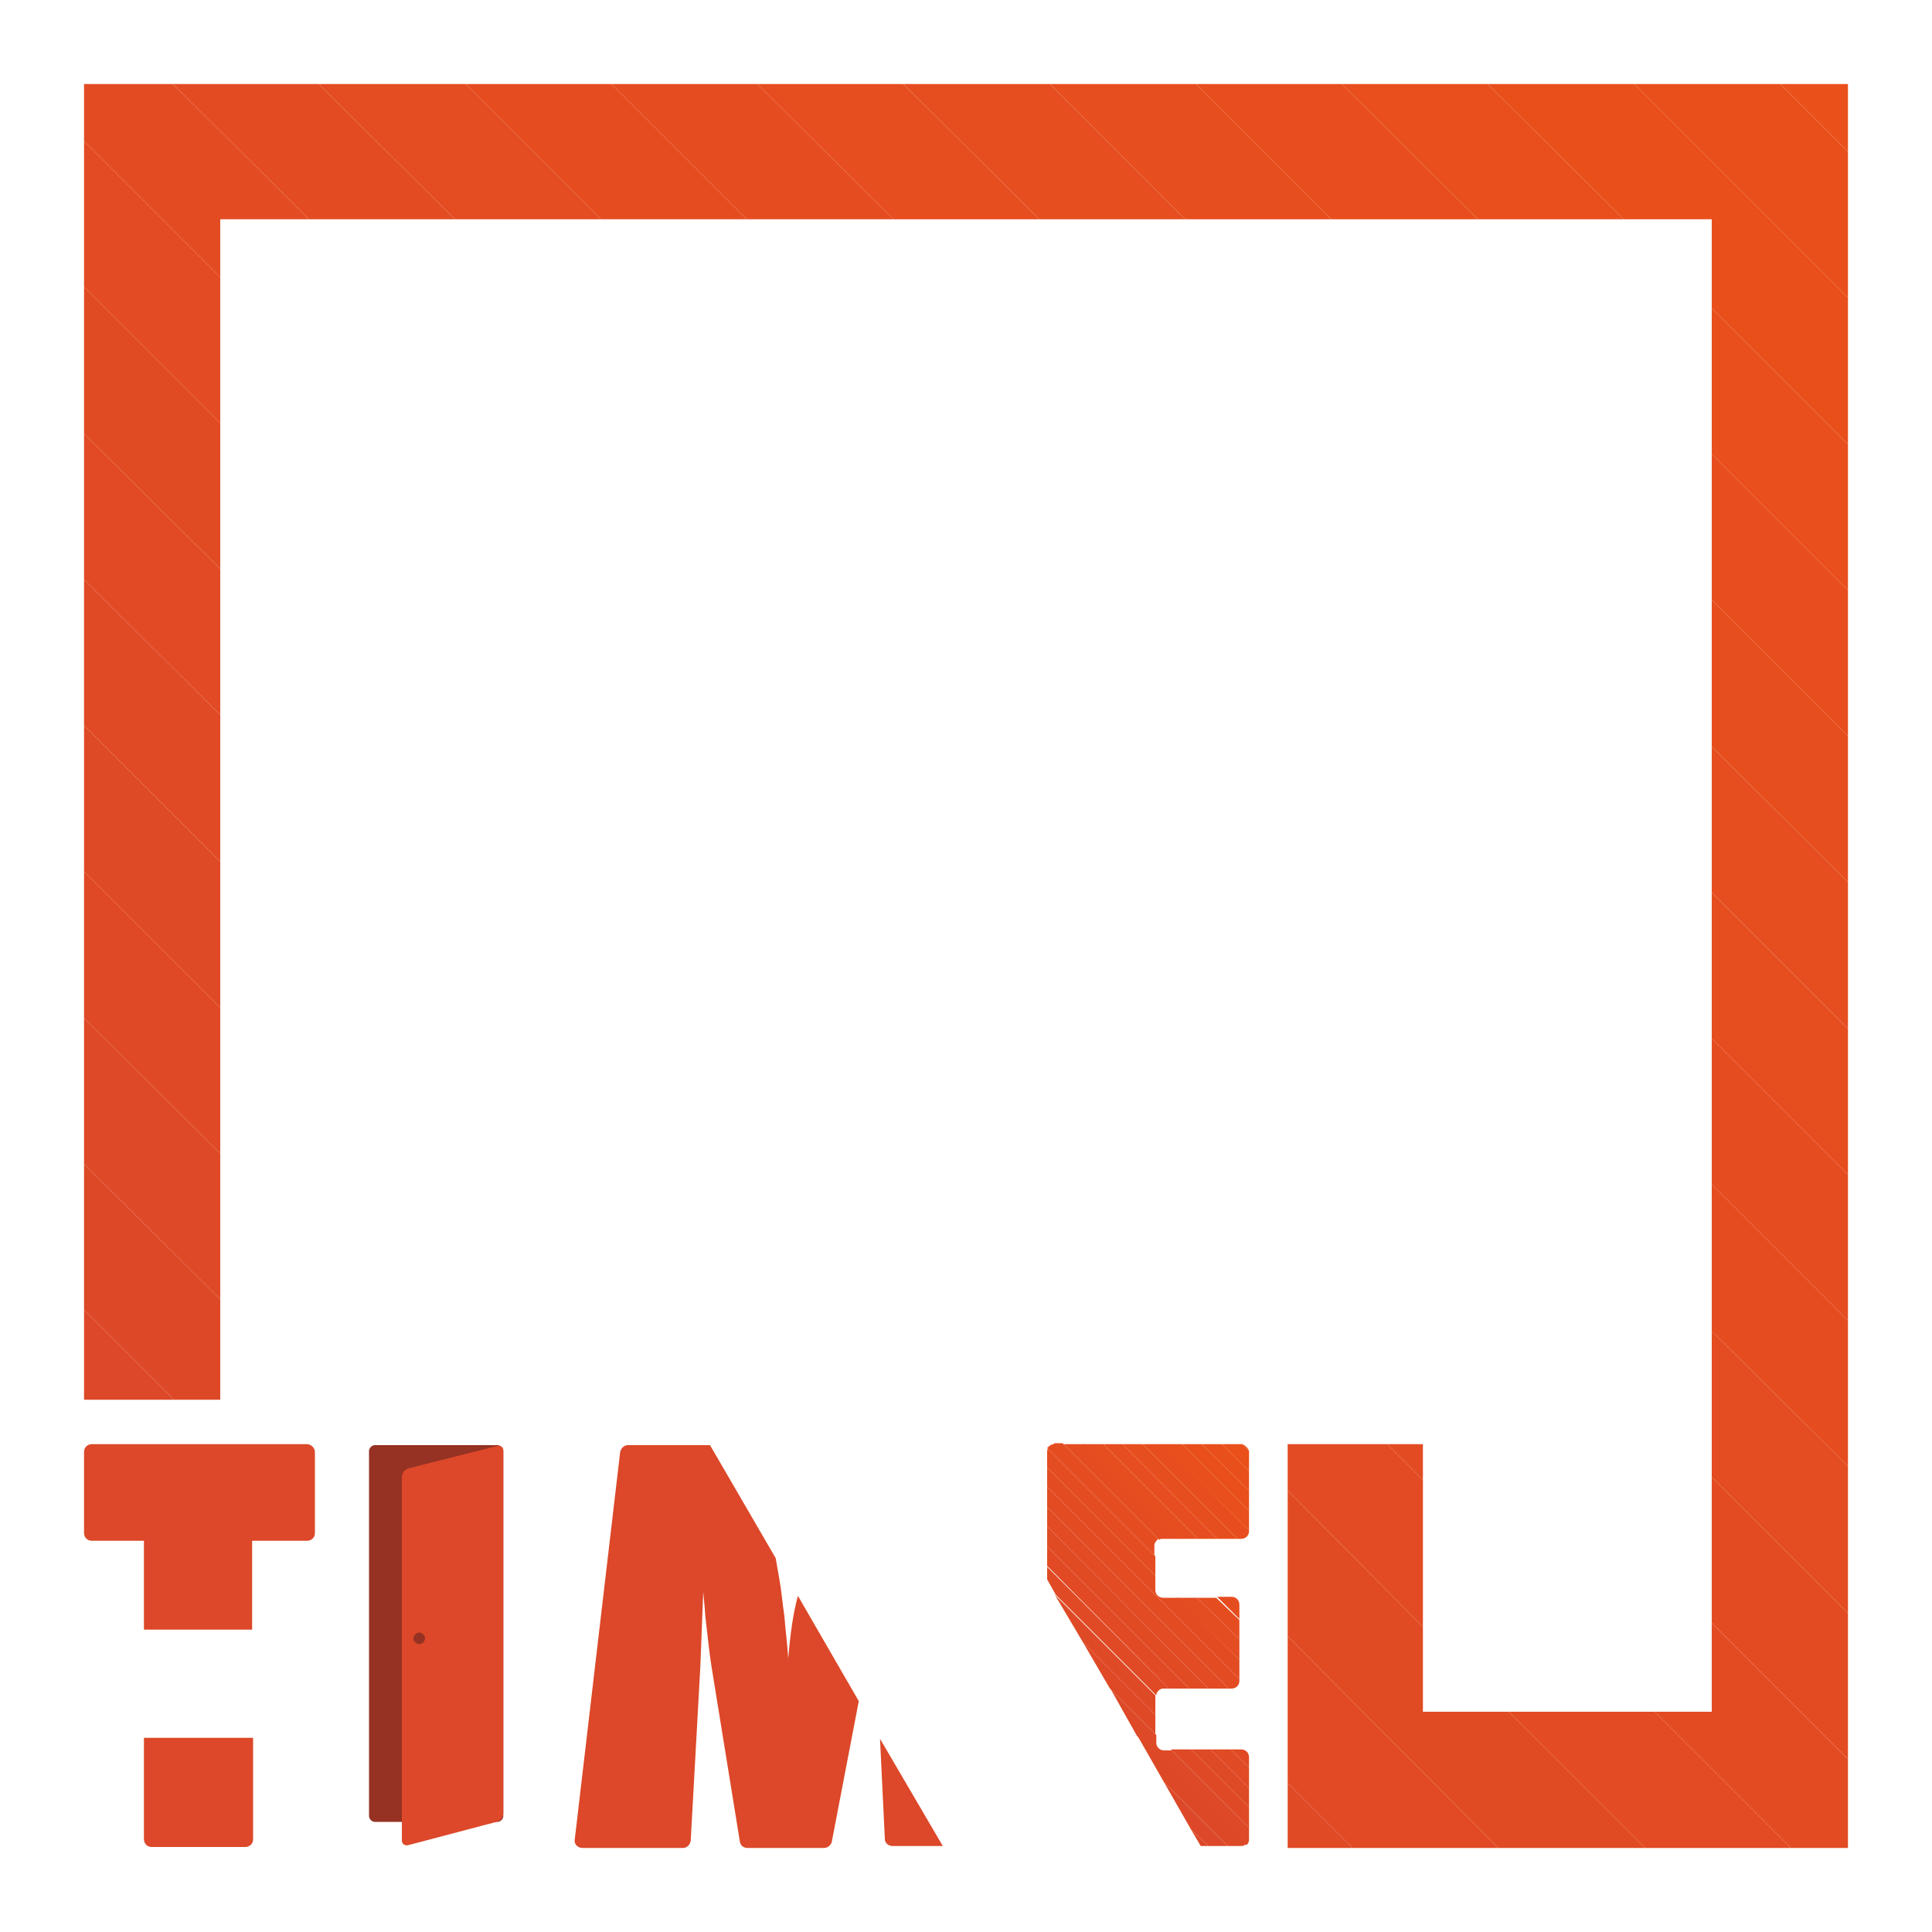 <?xml version="1.0" encoding="utf-8"?>
<!-- Generator: Adobe Illustrator 25.2.0, SVG Export Plug-In . SVG Version: 6.00 Build 0)  -->
<svg version="1.2" baseProfile="tiny" id="图层_1"
	 xmlns="http://www.w3.org/2000/svg" xmlns:xlink="http://www.w3.org/1999/xlink" x="0px" y="0px" viewBox="0 0 200 200"
	 overflow="visible" xml:space="preserve">
<g>
	<g>
		<g>
			<polygon fill="#EA501A" points="184.3,8.7 191.3,15.7 191.3,8.7 			"/>
			<polygon fill="#E94F1B" points="169.2,8.7 191.3,30.8 191.3,15.7 184.3,8.7 			"/>
			<polygon fill="#E94F1B" points="154,8.7 168.1,22.7 177.2,22.7 177.2,31.9 191.3,46 191.3,30.8 169.2,8.7 			"/>
			<polygon fill="#E84F1C" points="138.9,8.7 153,22.7 168.1,22.7 154,8.7 			"/>
			<polygon fill="#E84F1C" points="177.2,47 191.3,61.1 191.3,46 177.2,31.9 			"/>
			<polygon fill="#E84E1D" points="177.2,62.1 191.3,76.2 191.3,61.1 177.2,47 			"/>
			<polygon fill="#E84E1D" points="123.8,8.7 137.8,22.7 153,22.7 138.9,8.7 			"/>
			<polygon fill="#E74E1E" points="177.2,77.3 191.3,91.3 191.3,76.2 177.2,62.1 			"/>
			<polygon fill="#E74E1E" points="108.7,8.7 122.7,22.7 137.8,22.7 123.8,8.7 			"/>
			<polygon fill="#E64E1F" points="177.2,92.4 191.3,106.5 191.3,91.3 177.2,77.3 			"/>
			<polygon fill="#E64E1F" points="93.5,8.7 107.6,22.7 122.7,22.7 108.7,8.7 			"/>
			<polygon fill="#E64D1F" points="78.4,8.7 92.5,22.7 107.6,22.7 93.5,8.7 			"/>
			<polygon fill="#E64D1F" points="177.2,107.5 191.3,121.6 191.3,106.5 177.2,92.4 			"/>
			<polygon fill="#E54D20" points="177.2,122.6 191.3,136.7 191.3,121.6 177.2,107.5 			"/>
			<polygon fill="#E54D20" points="63.3,8.7 77.3,22.7 92.5,22.7 78.4,8.7 			"/>
			<polygon fill="#E54D21" points="177.2,137.8 191.3,151.8 191.3,136.7 177.2,122.6 			"/>
			<polygon fill="#E54D21" points="48.2,8.7 62.2,22.7 77.3,22.7 63.3,8.7 			"/>
			<polygon fill="#E44C21" points="33,8.7 47.1,22.7 62.2,22.7 48.2,8.7 			"/>
			<polygon fill="#E44C21" points="177.2,152.9 191.3,167 191.3,151.8 177.2,137.8 			"/>
			<polygon fill="#E34C22" points="17.9,8.7 32,22.7 47.1,22.7 33,8.7 			"/>
			<polygon fill="#E34C22" points="177.2,168 191.3,182.1 191.3,167 177.2,152.9 			"/>
			<polygon fill="#E34C23" points="147.3,149.5 143.6,149.5 147.3,153.2 			"/>
			<polygon fill="#E34C23" points="8.7,8.7 8.7,14.6 22.8,28.7 22.8,22.7 32,22.7 17.9,8.7 			"/>
			<polygon fill="#E34C23" points="177.2,177.2 171.3,177.2 185.4,191.3 191.3,191.3 191.3,182.1 177.2,168 			"/>
			<polygon fill="#E24B23" points="8.7,29.7 22.8,43.8 22.8,28.7 8.7,14.6 			"/>
			<polygon fill="#E24B23" points="156.2,177.2 170.3,191.3 185.4,191.3 171.3,177.2 			"/>
			<polygon fill="#E24B23" points="147.3,153.2 143.6,149.5 133.3,149.5 133.3,154.3 147.3,168.4 			"/>
			<polygon fill="#E14B24" points="8.7,44.9 22.8,58.9 22.8,43.8 8.7,29.7 			"/>
			<polygon fill="#E14B24" points="147.3,177.2 147.3,168.4 133.3,154.3 133.3,169.4 155.1,191.3 170.3,191.3 156.2,177.2 			"/>
			<polygon fill="#E14A25" points="133.3,184.6 140,191.3 147.3,191.3 147.3,191.3 155.1,191.3 133.3,169.4 			"/>
			<polygon fill="#E14A25" points="8.7,60 22.8,74 22.8,58.9 8.7,44.9 			"/>
			<polygon fill="#E04A25" points="8.7,75.1 22.8,89.2 22.8,74 8.7,60 			"/>
			<polygon fill="#E04A25" points="133.3,191.3 140,191.3 133.3,184.6 			"/>
			<polygon fill="#DF4A26" points="8.7,90.2 22.8,104.3 22.8,89.2 8.7,75.1 			"/>
			<polygon fill="#DF4926" points="8.7,105.4 22.8,119.4 22.8,104.3 8.7,90.2 			"/>
			<polygon fill="#DE4927" points="8.7,120.5 22.8,134.5 22.8,119.4 8.7,105.4 			"/>
			<polygon fill="#DD4927" points="8.7,135.6 18,144.9 22.8,144.9 22.8,134.5 8.7,120.5 			"/>
			<polygon fill="#DD4828" points="8.7,144.9 18,144.9 8.7,135.6 			"/>
		</g>
	</g>
	<g>
		<g>
			<g>
				<path fill="#DC4829" d="M31.8,149.5H9.5c-0.4,0-0.8,0.3-0.8,0.8v8.4c0,0.4,0.3,0.8,0.8,0.8h5.4v9.2h11.2v-9.2h5.7
					c0.4,0,0.8-0.3,0.8-0.8v-8.4C32.6,149.9,32.2,149.5,31.8,149.5z"/>
				<path fill="#DC4829" d="M14.9,190.4c0,0.4,0.3,0.8,0.8,0.8h9.7c0.4,0,0.8-0.3,0.8-0.8v-10.5H14.9V190.4z"/>
			</g>
		</g>
		<g>
			<g>
				<path fill="#DC4829" d="M81.6,171.7c-0.1-1.6-0.3-3-0.4-4.4c-0.2-1.3-0.3-2.6-0.5-3.7l-0.4-2.3l-6.8-11.7H65
					c-0.4,0-0.7,0.3-0.8,0.7l-4.7,40.1c-0.1,0.5,0.3,0.9,0.8,0.9h10.4c0.4,0,0.7-0.3,0.8-0.7l1-18.1l0.3-7.7c0.1,1.2,0.2,2,0.2,2.4
					c0.3,2.6,0.5,4.5,0.7,5.6l2.9,17.9c0.1,0.4,0.4,0.6,0.8,0.6h7.9c0.4,0,0.7-0.3,0.8-0.6l2.8-14.6l-6.3-10.9
					C82.1,167,81.8,169.2,81.6,171.7z"/>
				<path fill="#DC4829" d="M91.6,190.4c0,0.4,0.4,0.7,0.8,0.7h5.2L91.1,180L91.6,190.4z"/>
			</g>
		</g>
		<g>
			<g>
				<path fill="#EA501A" d="M128.6,149.5l0.7,0.7C129.2,149.9,128.9,149.6,128.6,149.5z"/>
				<path fill="#EA501A" d="M128.6,149.5C128.5,149.5,128.5,149.5,128.6,149.5l-2.1,0l2.8,2.8v-2c0,0,0,0,0-0.1L128.6,149.5z"/>
				<polygon fill="#E94F1B" points="124.4,149.5 129.3,154.3 129.3,152.3 126.5,149.5 				"/>
				<polygon fill="#E94F1B" points="122.4,149.5 129.3,156.4 129.3,154.3 124.4,149.5 				"/>
				<polygon fill="#E84F1C" points="120.3,149.5 129.3,158.4 129.3,156.4 122.4,149.5 				"/>
				<path fill="#E84E1D" d="M118.3,149.5l9.8,9.8h0.4c0.4,0,0.8-0.3,0.8-0.8v-0.1l-8.9-8.9H118.3z"/>
				<polygon fill="#E74E1E" points="116.2,149.5 126,159.3 128.1,159.3 118.3,149.5 				"/>
				<polygon fill="#E64E1F" points="114.2,149.5 124,159.3 126,159.3 116.2,149.5 				"/>
				<polygon fill="#E64D1F" points="112.1,149.5 121.9,159.3 124,159.3 114.2,149.5 				"/>
				<path fill="#E54D20" d="M128.3,166.1c0-0.4-0.3-0.8-0.8-0.8h-1.5l2.3,2.3V166.1z"/>
				<path fill="#E54D20" d="M110.1,149.5l9.9,9.9c0.1-0.1,0.2-0.1,0.4-0.1h1.6l-9.8-9.8H110.1z"/>
				<path fill="#E54D21" d="M109.1,149.5c-0.3,0-0.5,0.2-0.7,0.4l11.1,11.1v-1c0-0.3,0.2-0.5,0.4-0.7l-9.9-9.9H109.1z"/>
				<polygon fill="#E54D21" points="128.3,167.7 125.9,165.4 123.9,165.4 128.3,169.7 				"/>
				<path fill="#E44C21" d="M108.4,150.3v1.6l11.2,11.2v-2l-11.1-11.1C108.4,150,108.4,150.2,108.4,150.3z"/>
				<polygon fill="#E44C21" points="128.3,169.7 123.9,165.4 121.8,165.4 128.3,171.8 				"/>
				<path fill="#E34C22" d="M108.4,153.9l19.9,19.9v-2l-6.4-6.4h-1.5c-0.4,0-0.8-0.3-0.8-0.8v-1.5l-11.2-11.2V153.9z"/>
				<path fill="#E34C23" d="M108.4,156l18.8,18.8h0.3c0.4,0,0.8-0.3,0.8-0.8v-0.2l-19.9-19.9V156z"/>
				<polygon fill="#E24B23" points="108.4,158 125.1,174.8 127.2,174.8 108.4,156 				"/>
				<polygon fill="#E14B24" points="108.4,160.1 123.1,174.8 125.1,174.8 108.4,158 				"/>
				<polygon fill="#E14A25" points="108.4,162.1 121,174.8 123.1,174.8 108.4,160.1 				"/>
				<path fill="#E14A25" d="M129.3,181.9c0-0.4-0.3-0.8-0.8-0.8h-1.1l1.9,1.9V181.9z"/>
				<path fill="#E04A25" d="M108.4,163.5l0.9,1.6l10.4,10.4c0-0.4,0.4-0.7,0.7-0.7h0.6l-12.6-12.6V163.5z"/>
				<polygon fill="#E04A25" points="129.3,183 127.4,181.1 125.3,181.1 129.3,185.1 				"/>
				<path fill="#DF4A26" d="M112.1,170l7.5,7.5v-1.9c0,0,0-0.1,0-0.1l-10.4-10.4L112.1,170z"/>
				<polygon fill="#DF4A26" points="129.3,185.1 125.3,181.1 123.3,181.1 129.3,187.1 				"/>
				<polygon fill="#DF4926" points="114.9,174.8 119.6,179.5 119.6,177.5 112.1,170 				"/>
				<polygon fill="#DF4926" points="129.3,187.1 123.3,181.1 121.2,181.1 129.3,189.2 				"/>
				<path fill="#DE4927" d="M117.7,179.7L129,191c0.2-0.1,0.3-0.3,0.3-0.6v-1.2l-8-8h-0.8c-0.4,0-0.8-0.3-0.8-0.8v-0.8l-4.7-4.7
					L117.7,179.7z"/>
				<path fill="#DD4927" d="M120.5,184.5l6.6,6.6h1.4c0.2,0,0.4-0.1,0.5-0.2l-11.3-11.3L120.5,184.5z"/>
				<polygon fill="#DD4828" points="123.3,189.4 125.1,191.1 127.1,191.1 120.5,184.5 				"/>
				<polygon fill="#DC4829" points="124.3,191.1 125.1,191.1 123.3,189.4 				"/>
			</g>
		</g>
		<g>
			<path fill="#953223" d="M51.5,188.6H38.8c-0.3,0-0.6-0.3-0.6-0.6v-37.8c0-0.3,0.3-0.6,0.6-0.6h12.7c0.3,0,0.6,0.3,0.6,0.6V188
				C52.1,188.3,51.8,188.6,51.5,188.6z"/>
		</g>
		<g>
			<g>
				<path fill="none" d="M43.4,169.1c-0.3,0-0.6,0.3-0.6,0.6c0,0.3,0.3,0.6,0.6,0.6c0.3,0,0.6-0.3,0.6-0.6
					C44,169.3,43.7,169.1,43.4,169.1z"/>
				<path fill="#DC4829" d="M51.4,149.7l-9.1,2.3c-0.4,0.1-0.7,0.5-0.7,0.9v37.6c0,0.4,0.3,0.6,0.7,0.5l9.1-2.4
					c0.4-0.1,0.7-0.5,0.7-0.9v-37.6C52.1,149.8,51.8,149.6,51.4,149.7z M43.4,170.2c-0.3,0-0.6-0.3-0.6-0.6c0-0.3,0.3-0.6,0.6-0.6
					c0.3,0,0.6,0.3,0.6,0.6C44,169.9,43.7,170.2,43.4,170.2z"/>
			</g>
		</g>
	</g>
</g>
</svg>
